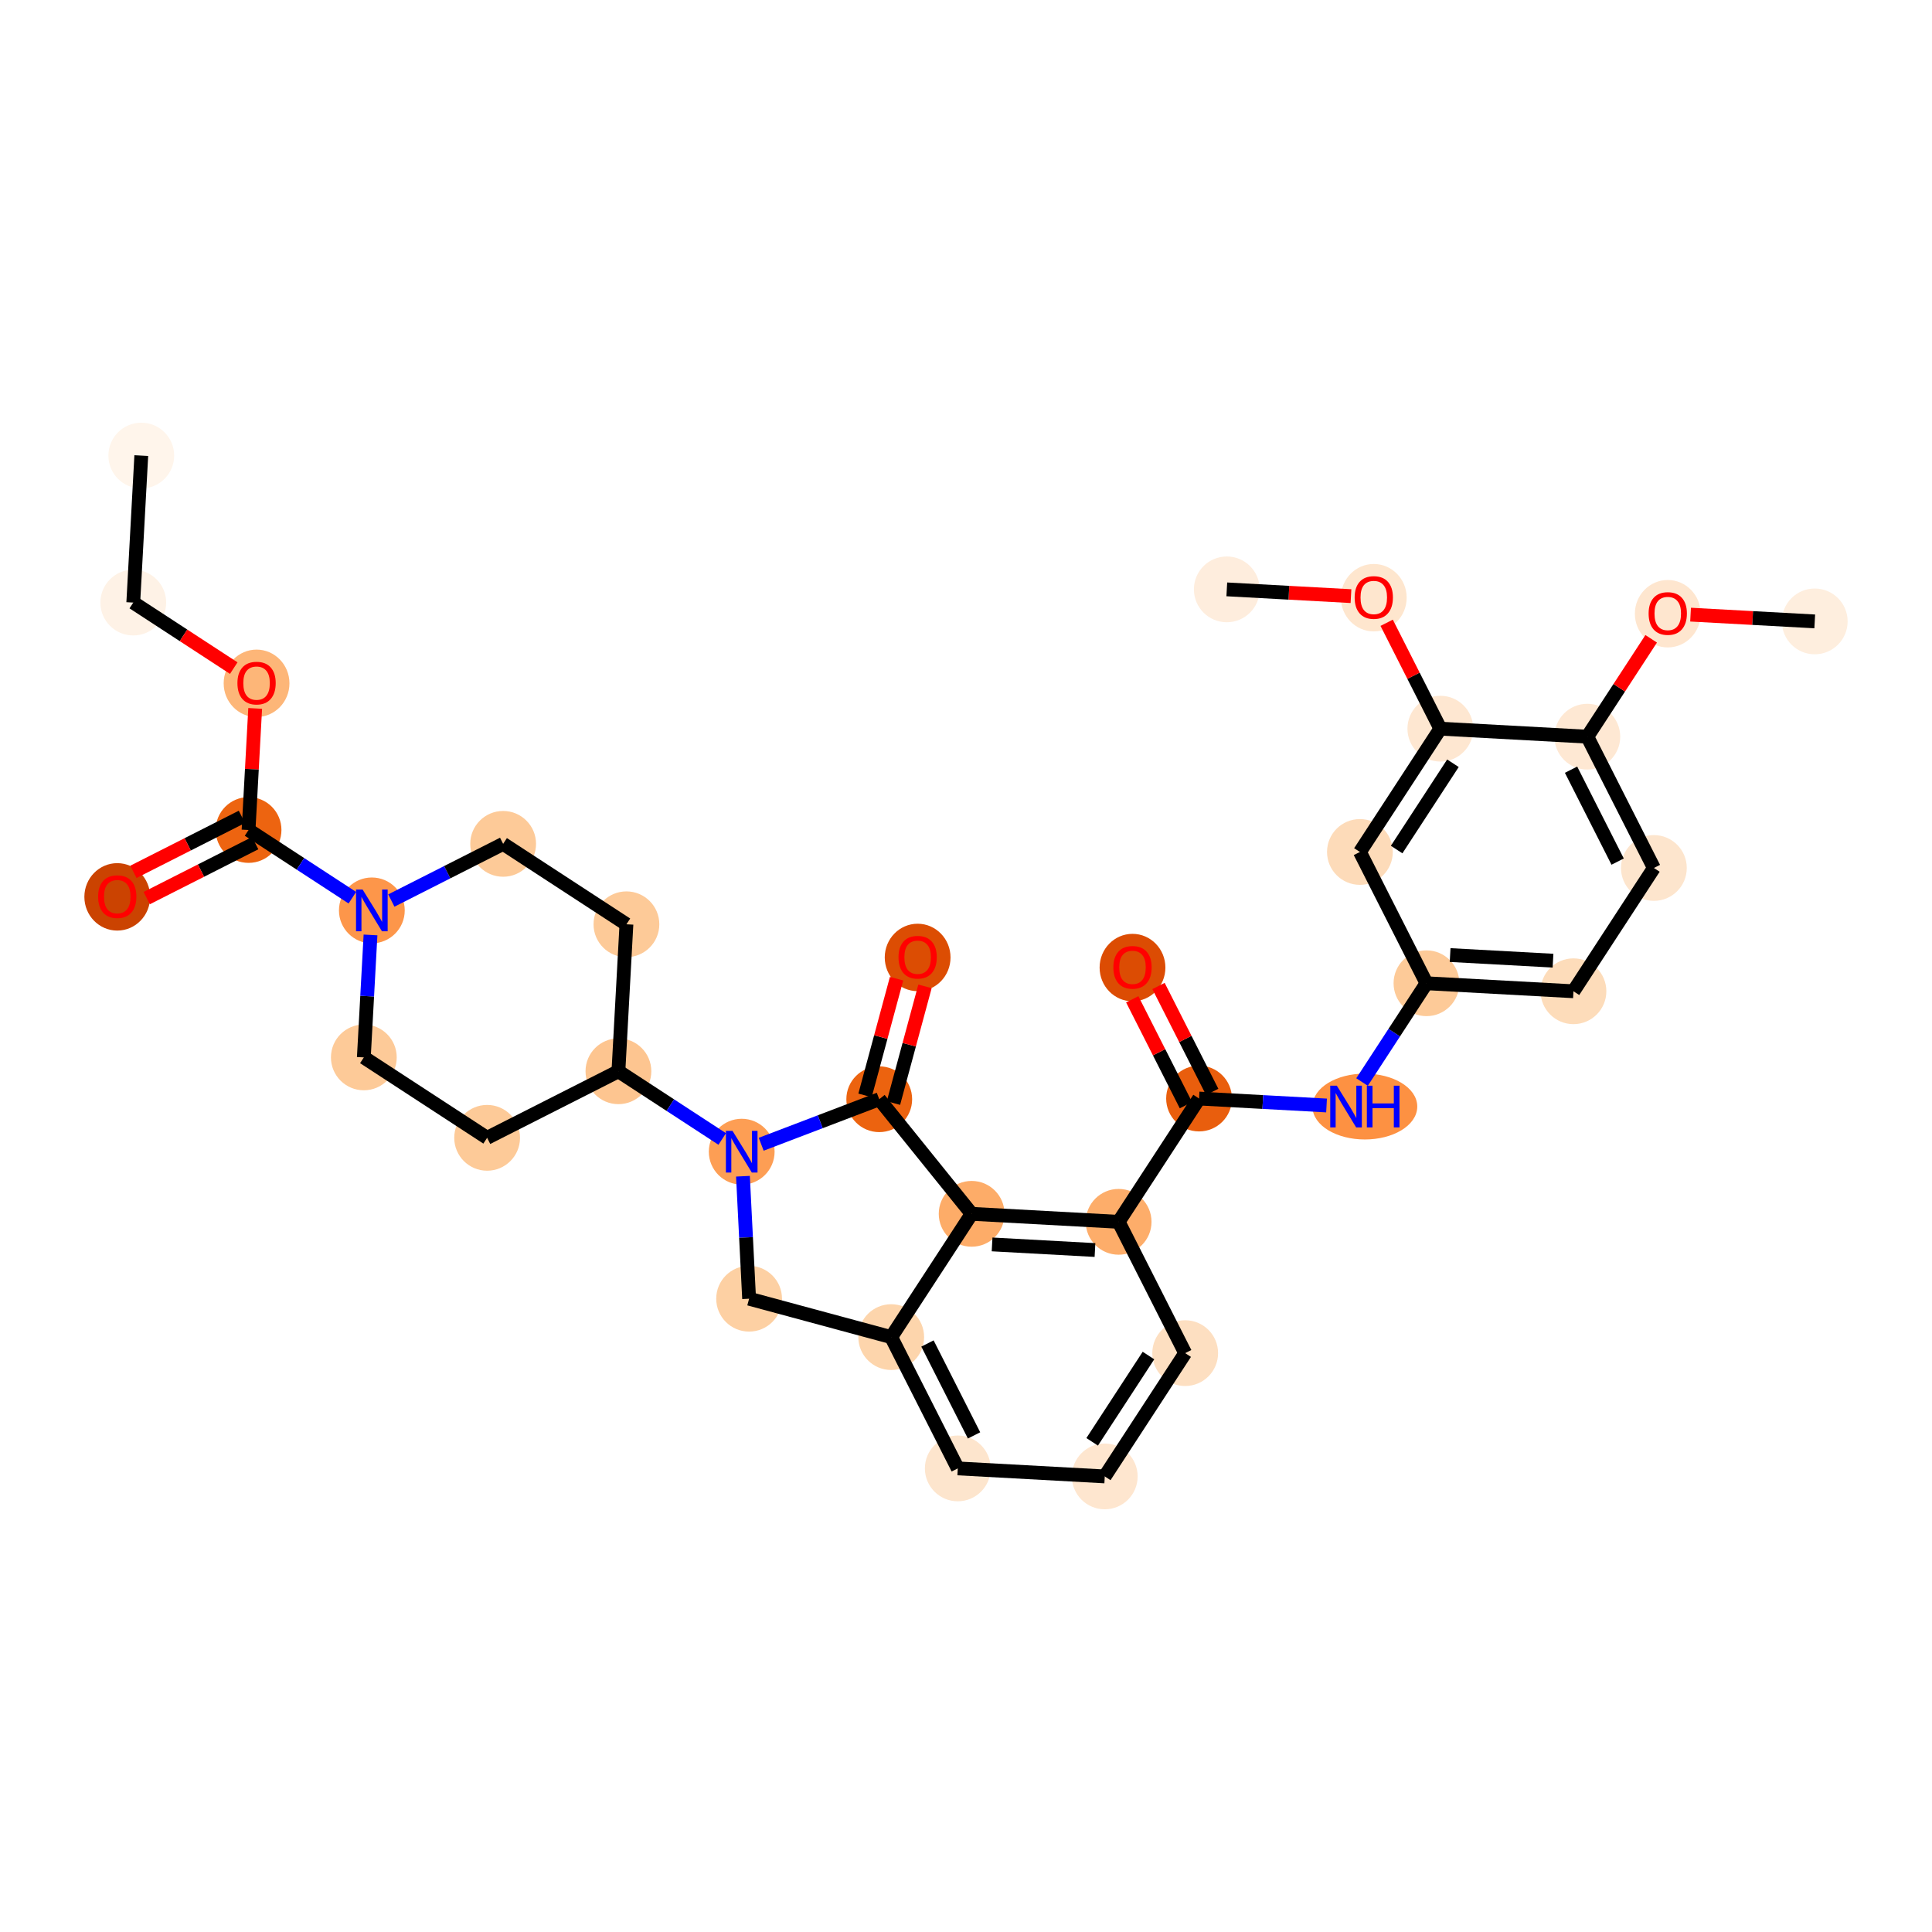 <?xml version='1.0' encoding='iso-8859-1'?>
<svg version='1.1' baseProfile='full'
              xmlns='http://www.w3.org/2000/svg'
                      xmlns:rdkit='http://www.rdkit.org/xml'
                      xmlns:xlink='http://www.w3.org/1999/xlink'
                  xml:space='preserve'
width='280px' height='280px' viewBox='0 0 280 280'>
<!-- END OF HEADER -->
<rect style='opacity:1.0;fill:#FFFFFF;stroke:none' width='280' height='280' x='0' y='0'> </rect>
<ellipse cx='20.476' cy='66.027' rx='4.267' ry='4.267'  style='fill:#FFF5EB;fill-rule:evenodd;stroke:#FFF5EB;stroke-width:1.0px;stroke-linecap:butt;stroke-linejoin:miter;stroke-opacity:1' />
<ellipse cx='19.315' cy='87.329' rx='4.267' ry='4.267'  style='fill:#FEF2E6;fill-rule:evenodd;stroke:#FEF2E6;stroke-width:1.0px;stroke-linecap:butt;stroke-linejoin:miter;stroke-opacity:1' />
<ellipse cx='37.183' cy='99.032' rx='4.267' ry='4.387'  style='fill:#FDB678;fill-rule:evenodd;stroke:#FDB678;stroke-width:1.0px;stroke-linecap:butt;stroke-linejoin:miter;stroke-opacity:1' />
<ellipse cx='36.023' cy='120.288' rx='4.267' ry='4.267'  style='fill:#ED6410;fill-rule:evenodd;stroke:#ED6410;stroke-width:1.0px;stroke-linecap:butt;stroke-linejoin:miter;stroke-opacity:1' />
<ellipse cx='16.994' cy='129.981' rx='4.267' ry='4.387'  style='fill:#CB4301;fill-rule:evenodd;stroke:#CB4301;stroke-width:1.0px;stroke-linecap:butt;stroke-linejoin:miter;stroke-opacity:1' />
<ellipse cx='53.891' cy='131.944' rx='4.267' ry='4.272'  style='fill:#FD964A;fill-rule:evenodd;stroke:#FD964A;stroke-width:1.0px;stroke-linecap:butt;stroke-linejoin:miter;stroke-opacity:1' />
<ellipse cx='72.919' cy='122.298' rx='4.267' ry='4.267'  style='fill:#FDCA98;fill-rule:evenodd;stroke:#FDCA98;stroke-width:1.0px;stroke-linecap:butt;stroke-linejoin:miter;stroke-opacity:1' />
<ellipse cx='90.787' cy='133.954' rx='4.267' ry='4.267'  style='fill:#FDCA98;fill-rule:evenodd;stroke:#FDCA98;stroke-width:1.0px;stroke-linecap:butt;stroke-linejoin:miter;stroke-opacity:1' />
<ellipse cx='89.626' cy='155.256' rx='4.267' ry='4.267'  style='fill:#FDC590;fill-rule:evenodd;stroke:#FDC590;stroke-width:1.0px;stroke-linecap:butt;stroke-linejoin:miter;stroke-opacity:1' />
<ellipse cx='107.494' cy='166.913' rx='4.267' ry='4.272'  style='fill:#FD9E54;fill-rule:evenodd;stroke:#FD9E54;stroke-width:1.0px;stroke-linecap:butt;stroke-linejoin:miter;stroke-opacity:1' />
<ellipse cx='108.567' cy='188.219' rx='4.267' ry='4.267'  style='fill:#FDD0A3;fill-rule:evenodd;stroke:#FDD0A3;stroke-width:1.0px;stroke-linecap:butt;stroke-linejoin:miter;stroke-opacity:1' />
<ellipse cx='129.162' cy='193.784' rx='4.267' ry='4.267'  style='fill:#FDD5AC;fill-rule:evenodd;stroke:#FDD5AC;stroke-width:1.0px;stroke-linecap:butt;stroke-linejoin:miter;stroke-opacity:1' />
<ellipse cx='138.808' cy='212.812' rx='4.267' ry='4.267'  style='fill:#FDE5CD;fill-rule:evenodd;stroke:#FDE5CD;stroke-width:1.0px;stroke-linecap:butt;stroke-linejoin:miter;stroke-opacity:1' />
<ellipse cx='160.11' cy='213.973' rx='4.267' ry='4.267'  style='fill:#FEE6CF;fill-rule:evenodd;stroke:#FEE6CF;stroke-width:1.0px;stroke-linecap:butt;stroke-linejoin:miter;stroke-opacity:1' />
<ellipse cx='171.766' cy='196.105' rx='4.267' ry='4.267'  style='fill:#FDDFC1;fill-rule:evenodd;stroke:#FDDFC1;stroke-width:1.0px;stroke-linecap:butt;stroke-linejoin:miter;stroke-opacity:1' />
<ellipse cx='162.12' cy='177.076' rx='4.267' ry='4.267'  style='fill:#FDAD6A;fill-rule:evenodd;stroke:#FDAD6A;stroke-width:1.0px;stroke-linecap:butt;stroke-linejoin:miter;stroke-opacity:1' />
<ellipse cx='173.777' cy='159.208' rx='4.267' ry='4.267'  style='fill:#E95E0D;fill-rule:evenodd;stroke:#E95E0D;stroke-width:1.0px;stroke-linecap:butt;stroke-linejoin:miter;stroke-opacity:1' />
<ellipse cx='164.131' cy='140.227' rx='4.267' ry='4.387'  style='fill:#DC4C03;fill-rule:evenodd;stroke:#DC4C03;stroke-width:1.0px;stroke-linecap:butt;stroke-linejoin:miter;stroke-opacity:1' />
<ellipse cx='197.805' cy='160.369' rx='7.096' ry='4.272'  style='fill:#FD9142;fill-rule:evenodd;stroke:#FD9142;stroke-width:1.0px;stroke-linecap:butt;stroke-linejoin:miter;stroke-opacity:1' />
<ellipse cx='206.735' cy='142.501' rx='4.267' ry='4.267'  style='fill:#FDCA98;fill-rule:evenodd;stroke:#FDCA98;stroke-width:1.0px;stroke-linecap:butt;stroke-linejoin:miter;stroke-opacity:1' />
<ellipse cx='228.037' cy='143.662' rx='4.267' ry='4.267'  style='fill:#FDDCBA;fill-rule:evenodd;stroke:#FDDCBA;stroke-width:1.0px;stroke-linecap:butt;stroke-linejoin:miter;stroke-opacity:1' />
<ellipse cx='239.694' cy='125.794' rx='4.267' ry='4.267'  style='fill:#FDE5CD;fill-rule:evenodd;stroke:#FDE5CD;stroke-width:1.0px;stroke-linecap:butt;stroke-linejoin:miter;stroke-opacity:1' />
<ellipse cx='230.048' cy='106.765' rx='4.267' ry='4.267'  style='fill:#FEE8D3;fill-rule:evenodd;stroke:#FEE8D3;stroke-width:1.0px;stroke-linecap:butt;stroke-linejoin:miter;stroke-opacity:1' />
<ellipse cx='241.704' cy='88.944' rx='4.267' ry='4.387'  style='fill:#FEE6CF;fill-rule:evenodd;stroke:#FEE6CF;stroke-width:1.0px;stroke-linecap:butt;stroke-linejoin:miter;stroke-opacity:1' />
<ellipse cx='263.006' cy='90.058' rx='4.267' ry='4.267'  style='fill:#FEEEDE;fill-rule:evenodd;stroke:#FEEEDE;stroke-width:1.0px;stroke-linecap:butt;stroke-linejoin:miter;stroke-opacity:1' />
<ellipse cx='208.745' cy='105.605' rx='4.267' ry='4.267'  style='fill:#FEE7D1;fill-rule:evenodd;stroke:#FEE7D1;stroke-width:1.0px;stroke-linecap:butt;stroke-linejoin:miter;stroke-opacity:1' />
<ellipse cx='199.099' cy='86.623' rx='4.267' ry='4.387'  style='fill:#FEE6CE;fill-rule:evenodd;stroke:#FEE6CE;stroke-width:1.0px;stroke-linecap:butt;stroke-linejoin:miter;stroke-opacity:1' />
<ellipse cx='177.797' cy='85.415' rx='4.267' ry='4.267'  style='fill:#FEEDDD;fill-rule:evenodd;stroke:#FEEDDD;stroke-width:1.0px;stroke-linecap:butt;stroke-linejoin:miter;stroke-opacity:1' />
<ellipse cx='197.089' cy='123.473' rx='4.267' ry='4.267'  style='fill:#FDDBB9;fill-rule:evenodd;stroke:#FDDBB9;stroke-width:1.0px;stroke-linecap:butt;stroke-linejoin:miter;stroke-opacity:1' />
<ellipse cx='140.818' cy='175.916' rx='4.267' ry='4.267'  style='fill:#FDAC68;fill-rule:evenodd;stroke:#FDAC68;stroke-width:1.0px;stroke-linecap:butt;stroke-linejoin:miter;stroke-opacity:1' />
<ellipse cx='127.427' cy='159.309' rx='4.267' ry='4.267'  style='fill:#EC630F;fill-rule:evenodd;stroke:#EC630F;stroke-width:1.0px;stroke-linecap:butt;stroke-linejoin:miter;stroke-opacity:1' />
<ellipse cx='132.991' cy='138.76' rx='4.267' ry='4.387'  style='fill:#DC4D03;fill-rule:evenodd;stroke:#DC4D03;stroke-width:1.0px;stroke-linecap:butt;stroke-linejoin:miter;stroke-opacity:1' />
<ellipse cx='70.598' cy='164.902' rx='4.267' ry='4.267'  style='fill:#FDCA98;fill-rule:evenodd;stroke:#FDCA98;stroke-width:1.0px;stroke-linecap:butt;stroke-linejoin:miter;stroke-opacity:1' />
<ellipse cx='52.73' cy='153.246' rx='4.267' ry='4.267'  style='fill:#FDCA98;fill-rule:evenodd;stroke:#FDCA98;stroke-width:1.0px;stroke-linecap:butt;stroke-linejoin:miter;stroke-opacity:1' />
<path class='bond-0 atom-0 atom-1' d='M 20.476,66.027 L 19.315,87.329' style='fill:none;fill-rule:evenodd;stroke:#000000;stroke-width:2.0px;stroke-linecap:butt;stroke-linejoin:miter;stroke-opacity:1' />
<path class='bond-1 atom-1 atom-2' d='M 19.315,87.329 L 26.596,92.079' style='fill:none;fill-rule:evenodd;stroke:#000000;stroke-width:2.0px;stroke-linecap:butt;stroke-linejoin:miter;stroke-opacity:1' />
<path class='bond-1 atom-1 atom-2' d='M 26.596,92.079 L 33.877,96.828' style='fill:none;fill-rule:evenodd;stroke:#FF0000;stroke-width:2.0px;stroke-linecap:butt;stroke-linejoin:miter;stroke-opacity:1' />
<path class='bond-2 atom-2 atom-3' d='M 36.983,102.668 L 36.503,111.478' style='fill:none;fill-rule:evenodd;stroke:#FF0000;stroke-width:2.0px;stroke-linecap:butt;stroke-linejoin:miter;stroke-opacity:1' />
<path class='bond-2 atom-2 atom-3' d='M 36.503,111.478 L 36.023,120.288' style='fill:none;fill-rule:evenodd;stroke:#000000;stroke-width:2.0px;stroke-linecap:butt;stroke-linejoin:miter;stroke-opacity:1' />
<path class='bond-3 atom-3 atom-4' d='M 35.058,118.385 L 27.197,122.37' style='fill:none;fill-rule:evenodd;stroke:#000000;stroke-width:2.0px;stroke-linecap:butt;stroke-linejoin:miter;stroke-opacity:1' />
<path class='bond-3 atom-3 atom-4' d='M 27.197,122.37 L 19.336,126.355' style='fill:none;fill-rule:evenodd;stroke:#FF0000;stroke-width:2.0px;stroke-linecap:butt;stroke-linejoin:miter;stroke-opacity:1' />
<path class='bond-3 atom-3 atom-4' d='M 36.987,122.191 L 29.126,126.175' style='fill:none;fill-rule:evenodd;stroke:#000000;stroke-width:2.0px;stroke-linecap:butt;stroke-linejoin:miter;stroke-opacity:1' />
<path class='bond-3 atom-3 atom-4' d='M 29.126,126.175 L 21.265,130.16' style='fill:none;fill-rule:evenodd;stroke:#FF0000;stroke-width:2.0px;stroke-linecap:butt;stroke-linejoin:miter;stroke-opacity:1' />
<path class='bond-4 atom-3 atom-5' d='M 36.023,120.288 L 43.544,125.195' style='fill:none;fill-rule:evenodd;stroke:#000000;stroke-width:2.0px;stroke-linecap:butt;stroke-linejoin:miter;stroke-opacity:1' />
<path class='bond-4 atom-3 atom-5' d='M 43.544,125.195 L 51.066,130.101' style='fill:none;fill-rule:evenodd;stroke:#0000FF;stroke-width:2.0px;stroke-linecap:butt;stroke-linejoin:miter;stroke-opacity:1' />
<path class='bond-5 atom-5 atom-6' d='M 56.715,130.512 L 64.817,126.405' style='fill:none;fill-rule:evenodd;stroke:#0000FF;stroke-width:2.0px;stroke-linecap:butt;stroke-linejoin:miter;stroke-opacity:1' />
<path class='bond-5 atom-5 atom-6' d='M 64.817,126.405 L 72.919,122.298' style='fill:none;fill-rule:evenodd;stroke:#000000;stroke-width:2.0px;stroke-linecap:butt;stroke-linejoin:miter;stroke-opacity:1' />
<path class='bond-33 atom-33 atom-5' d='M 52.73,153.246 L 53.213,144.372' style='fill:none;fill-rule:evenodd;stroke:#000000;stroke-width:2.0px;stroke-linecap:butt;stroke-linejoin:miter;stroke-opacity:1' />
<path class='bond-33 atom-33 atom-5' d='M 53.213,144.372 L 53.697,135.498' style='fill:none;fill-rule:evenodd;stroke:#0000FF;stroke-width:2.0px;stroke-linecap:butt;stroke-linejoin:miter;stroke-opacity:1' />
<path class='bond-6 atom-6 atom-7' d='M 72.919,122.298 L 90.787,133.954' style='fill:none;fill-rule:evenodd;stroke:#000000;stroke-width:2.0px;stroke-linecap:butt;stroke-linejoin:miter;stroke-opacity:1' />
<path class='bond-7 atom-7 atom-8' d='M 90.787,133.954 L 89.626,155.256' style='fill:none;fill-rule:evenodd;stroke:#000000;stroke-width:2.0px;stroke-linecap:butt;stroke-linejoin:miter;stroke-opacity:1' />
<path class='bond-8 atom-8 atom-9' d='M 89.626,155.256 L 97.148,160.163' style='fill:none;fill-rule:evenodd;stroke:#000000;stroke-width:2.0px;stroke-linecap:butt;stroke-linejoin:miter;stroke-opacity:1' />
<path class='bond-8 atom-8 atom-9' d='M 97.148,160.163 L 104.67,165.07' style='fill:none;fill-rule:evenodd;stroke:#0000FF;stroke-width:2.0px;stroke-linecap:butt;stroke-linejoin:miter;stroke-opacity:1' />
<path class='bond-31 atom-8 atom-32' d='M 89.626,155.256 L 70.598,164.902' style='fill:none;fill-rule:evenodd;stroke:#000000;stroke-width:2.0px;stroke-linecap:butt;stroke-linejoin:miter;stroke-opacity:1' />
<path class='bond-9 atom-9 atom-10' d='M 107.673,170.467 L 108.12,179.343' style='fill:none;fill-rule:evenodd;stroke:#0000FF;stroke-width:2.0px;stroke-linecap:butt;stroke-linejoin:miter;stroke-opacity:1' />
<path class='bond-9 atom-9 atom-10' d='M 108.12,179.343 L 108.567,188.219' style='fill:none;fill-rule:evenodd;stroke:#000000;stroke-width:2.0px;stroke-linecap:butt;stroke-linejoin:miter;stroke-opacity:1' />
<path class='bond-34 atom-30 atom-9' d='M 127.427,159.309 L 118.873,162.572' style='fill:none;fill-rule:evenodd;stroke:#000000;stroke-width:2.0px;stroke-linecap:butt;stroke-linejoin:miter;stroke-opacity:1' />
<path class='bond-34 atom-30 atom-9' d='M 118.873,162.572 L 110.319,165.835' style='fill:none;fill-rule:evenodd;stroke:#0000FF;stroke-width:2.0px;stroke-linecap:butt;stroke-linejoin:miter;stroke-opacity:1' />
<path class='bond-10 atom-10 atom-11' d='M 108.567,188.219 L 129.162,193.784' style='fill:none;fill-rule:evenodd;stroke:#000000;stroke-width:2.0px;stroke-linecap:butt;stroke-linejoin:miter;stroke-opacity:1' />
<path class='bond-11 atom-11 atom-12' d='M 129.162,193.784 L 138.808,212.812' style='fill:none;fill-rule:evenodd;stroke:#000000;stroke-width:2.0px;stroke-linecap:butt;stroke-linejoin:miter;stroke-opacity:1' />
<path class='bond-11 atom-11 atom-12' d='M 134.415,194.709 L 141.167,208.029' style='fill:none;fill-rule:evenodd;stroke:#000000;stroke-width:2.0px;stroke-linecap:butt;stroke-linejoin:miter;stroke-opacity:1' />
<path class='bond-35 atom-29 atom-11' d='M 140.818,175.916 L 129.162,193.784' style='fill:none;fill-rule:evenodd;stroke:#000000;stroke-width:2.0px;stroke-linecap:butt;stroke-linejoin:miter;stroke-opacity:1' />
<path class='bond-12 atom-12 atom-13' d='M 138.808,212.812 L 160.11,213.973' style='fill:none;fill-rule:evenodd;stroke:#000000;stroke-width:2.0px;stroke-linecap:butt;stroke-linejoin:miter;stroke-opacity:1' />
<path class='bond-13 atom-13 atom-14' d='M 160.11,213.973 L 171.766,196.105' style='fill:none;fill-rule:evenodd;stroke:#000000;stroke-width:2.0px;stroke-linecap:butt;stroke-linejoin:miter;stroke-opacity:1' />
<path class='bond-13 atom-13 atom-14' d='M 158.285,208.961 L 166.444,196.454' style='fill:none;fill-rule:evenodd;stroke:#000000;stroke-width:2.0px;stroke-linecap:butt;stroke-linejoin:miter;stroke-opacity:1' />
<path class='bond-14 atom-14 atom-15' d='M 171.766,196.105 L 162.12,177.076' style='fill:none;fill-rule:evenodd;stroke:#000000;stroke-width:2.0px;stroke-linecap:butt;stroke-linejoin:miter;stroke-opacity:1' />
<path class='bond-15 atom-15 atom-16' d='M 162.12,177.076 L 173.777,159.208' style='fill:none;fill-rule:evenodd;stroke:#000000;stroke-width:2.0px;stroke-linecap:butt;stroke-linejoin:miter;stroke-opacity:1' />
<path class='bond-28 atom-15 atom-29' d='M 162.12,177.076 L 140.818,175.916' style='fill:none;fill-rule:evenodd;stroke:#000000;stroke-width:2.0px;stroke-linecap:butt;stroke-linejoin:miter;stroke-opacity:1' />
<path class='bond-28 atom-15 atom-29' d='M 158.693,181.163 L 143.781,180.35' style='fill:none;fill-rule:evenodd;stroke:#000000;stroke-width:2.0px;stroke-linecap:butt;stroke-linejoin:miter;stroke-opacity:1' />
<path class='bond-16 atom-16 atom-17' d='M 175.68,158.244 L 171.79,150.571' style='fill:none;fill-rule:evenodd;stroke:#000000;stroke-width:2.0px;stroke-linecap:butt;stroke-linejoin:miter;stroke-opacity:1' />
<path class='bond-16 atom-16 atom-17' d='M 171.79,150.571 L 167.9,142.898' style='fill:none;fill-rule:evenodd;stroke:#FF0000;stroke-width:2.0px;stroke-linecap:butt;stroke-linejoin:miter;stroke-opacity:1' />
<path class='bond-16 atom-16 atom-17' d='M 171.874,160.173 L 167.984,152.5' style='fill:none;fill-rule:evenodd;stroke:#000000;stroke-width:2.0px;stroke-linecap:butt;stroke-linejoin:miter;stroke-opacity:1' />
<path class='bond-16 atom-16 atom-17' d='M 167.984,152.5 L 164.094,144.827' style='fill:none;fill-rule:evenodd;stroke:#FF0000;stroke-width:2.0px;stroke-linecap:butt;stroke-linejoin:miter;stroke-opacity:1' />
<path class='bond-17 atom-16 atom-18' d='M 173.777,159.208 L 183.015,159.712' style='fill:none;fill-rule:evenodd;stroke:#000000;stroke-width:2.0px;stroke-linecap:butt;stroke-linejoin:miter;stroke-opacity:1' />
<path class='bond-17 atom-16 atom-18' d='M 183.015,159.712 L 192.254,160.215' style='fill:none;fill-rule:evenodd;stroke:#0000FF;stroke-width:2.0px;stroke-linecap:butt;stroke-linejoin:miter;stroke-opacity:1' />
<path class='bond-18 atom-18 atom-19' d='M 197.397,156.815 L 202.066,149.658' style='fill:none;fill-rule:evenodd;stroke:#0000FF;stroke-width:2.0px;stroke-linecap:butt;stroke-linejoin:miter;stroke-opacity:1' />
<path class='bond-18 atom-18 atom-19' d='M 202.066,149.658 L 206.735,142.501' style='fill:none;fill-rule:evenodd;stroke:#000000;stroke-width:2.0px;stroke-linecap:butt;stroke-linejoin:miter;stroke-opacity:1' />
<path class='bond-19 atom-19 atom-20' d='M 206.735,142.501 L 228.037,143.662' style='fill:none;fill-rule:evenodd;stroke:#000000;stroke-width:2.0px;stroke-linecap:butt;stroke-linejoin:miter;stroke-opacity:1' />
<path class='bond-19 atom-19 atom-20' d='M 210.163,138.415 L 225.074,139.227' style='fill:none;fill-rule:evenodd;stroke:#000000;stroke-width:2.0px;stroke-linecap:butt;stroke-linejoin:miter;stroke-opacity:1' />
<path class='bond-36 atom-28 atom-19' d='M 197.089,123.473 L 206.735,142.501' style='fill:none;fill-rule:evenodd;stroke:#000000;stroke-width:2.0px;stroke-linecap:butt;stroke-linejoin:miter;stroke-opacity:1' />
<path class='bond-20 atom-20 atom-21' d='M 228.037,143.662 L 239.694,125.794' style='fill:none;fill-rule:evenodd;stroke:#000000;stroke-width:2.0px;stroke-linecap:butt;stroke-linejoin:miter;stroke-opacity:1' />
<path class='bond-21 atom-21 atom-22' d='M 239.694,125.794 L 230.048,106.765' style='fill:none;fill-rule:evenodd;stroke:#000000;stroke-width:2.0px;stroke-linecap:butt;stroke-linejoin:miter;stroke-opacity:1' />
<path class='bond-21 atom-21 atom-22' d='M 234.441,124.869 L 227.689,111.549' style='fill:none;fill-rule:evenodd;stroke:#000000;stroke-width:2.0px;stroke-linecap:butt;stroke-linejoin:miter;stroke-opacity:1' />
<path class='bond-22 atom-22 atom-23' d='M 230.048,106.765 L 234.675,99.672' style='fill:none;fill-rule:evenodd;stroke:#000000;stroke-width:2.0px;stroke-linecap:butt;stroke-linejoin:miter;stroke-opacity:1' />
<path class='bond-22 atom-22 atom-23' d='M 234.675,99.672 L 239.302,92.58' style='fill:none;fill-rule:evenodd;stroke:#FF0000;stroke-width:2.0px;stroke-linecap:butt;stroke-linejoin:miter;stroke-opacity:1' />
<path class='bond-24 atom-22 atom-25' d='M 230.048,106.765 L 208.745,105.605' style='fill:none;fill-rule:evenodd;stroke:#000000;stroke-width:2.0px;stroke-linecap:butt;stroke-linejoin:miter;stroke-opacity:1' />
<path class='bond-23 atom-23 atom-24' d='M 245.011,89.078 L 254.008,89.568' style='fill:none;fill-rule:evenodd;stroke:#FF0000;stroke-width:2.0px;stroke-linecap:butt;stroke-linejoin:miter;stroke-opacity:1' />
<path class='bond-23 atom-23 atom-24' d='M 254.008,89.568 L 263.006,90.058' style='fill:none;fill-rule:evenodd;stroke:#000000;stroke-width:2.0px;stroke-linecap:butt;stroke-linejoin:miter;stroke-opacity:1' />
<path class='bond-25 atom-25 atom-26' d='M 208.745,105.605 L 204.856,97.932' style='fill:none;fill-rule:evenodd;stroke:#000000;stroke-width:2.0px;stroke-linecap:butt;stroke-linejoin:miter;stroke-opacity:1' />
<path class='bond-25 atom-25 atom-26' d='M 204.856,97.932 L 200.966,90.258' style='fill:none;fill-rule:evenodd;stroke:#FF0000;stroke-width:2.0px;stroke-linecap:butt;stroke-linejoin:miter;stroke-opacity:1' />
<path class='bond-27 atom-25 atom-28' d='M 208.745,105.605 L 197.089,123.473' style='fill:none;fill-rule:evenodd;stroke:#000000;stroke-width:2.0px;stroke-linecap:butt;stroke-linejoin:miter;stroke-opacity:1' />
<path class='bond-27 atom-25 atom-28' d='M 210.571,110.616 L 202.411,123.124' style='fill:none;fill-rule:evenodd;stroke:#000000;stroke-width:2.0px;stroke-linecap:butt;stroke-linejoin:miter;stroke-opacity:1' />
<path class='bond-26 atom-26 atom-27' d='M 195.793,86.396 L 186.795,85.906' style='fill:none;fill-rule:evenodd;stroke:#FF0000;stroke-width:2.0px;stroke-linecap:butt;stroke-linejoin:miter;stroke-opacity:1' />
<path class='bond-26 atom-26 atom-27' d='M 186.795,85.906 L 177.797,85.415' style='fill:none;fill-rule:evenodd;stroke:#000000;stroke-width:2.0px;stroke-linecap:butt;stroke-linejoin:miter;stroke-opacity:1' />
<path class='bond-29 atom-29 atom-30' d='M 140.818,175.916 L 127.427,159.309' style='fill:none;fill-rule:evenodd;stroke:#000000;stroke-width:2.0px;stroke-linecap:butt;stroke-linejoin:miter;stroke-opacity:1' />
<path class='bond-30 atom-30 atom-31' d='M 129.486,159.865 L 131.771,151.408' style='fill:none;fill-rule:evenodd;stroke:#000000;stroke-width:2.0px;stroke-linecap:butt;stroke-linejoin:miter;stroke-opacity:1' />
<path class='bond-30 atom-30 atom-31' d='M 131.771,151.408 L 134.056,142.952' style='fill:none;fill-rule:evenodd;stroke:#FF0000;stroke-width:2.0px;stroke-linecap:butt;stroke-linejoin:miter;stroke-opacity:1' />
<path class='bond-30 atom-30 atom-31' d='M 125.367,158.752 L 127.652,150.296' style='fill:none;fill-rule:evenodd;stroke:#000000;stroke-width:2.0px;stroke-linecap:butt;stroke-linejoin:miter;stroke-opacity:1' />
<path class='bond-30 atom-30 atom-31' d='M 127.652,150.296 L 129.937,141.839' style='fill:none;fill-rule:evenodd;stroke:#FF0000;stroke-width:2.0px;stroke-linecap:butt;stroke-linejoin:miter;stroke-opacity:1' />
<path class='bond-32 atom-32 atom-33' d='M 70.598,164.902 L 52.73,153.246' style='fill:none;fill-rule:evenodd;stroke:#000000;stroke-width:2.0px;stroke-linecap:butt;stroke-linejoin:miter;stroke-opacity:1' />
<path  class='atom-2' d='M 34.41 99.003
Q 34.41 97.552, 35.127 96.741
Q 35.843 95.93, 37.183 95.93
Q 38.523 95.93, 39.24 96.741
Q 39.957 97.552, 39.957 99.003
Q 39.957 100.47, 39.231 101.307
Q 38.506 102.134, 37.183 102.134
Q 35.852 102.134, 35.127 101.307
Q 34.41 100.479, 34.41 99.003
M 37.183 101.452
Q 38.105 101.452, 38.6 100.837
Q 39.103 100.214, 39.103 99.003
Q 39.103 97.817, 38.6 97.219
Q 38.105 96.613, 37.183 96.613
Q 36.262 96.613, 35.758 97.211
Q 35.263 97.808, 35.263 99.003
Q 35.263 100.223, 35.758 100.837
Q 36.262 101.452, 37.183 101.452
' fill='#FF0000'/>
<path  class='atom-4' d='M 14.221 129.951
Q 14.221 128.5, 14.938 127.689
Q 15.654 126.879, 16.994 126.879
Q 18.334 126.879, 19.051 127.689
Q 19.767 128.5, 19.767 129.951
Q 19.767 131.419, 19.042 132.255
Q 18.317 133.083, 16.994 133.083
Q 15.663 133.083, 14.938 132.255
Q 14.221 131.427, 14.221 129.951
M 16.994 132.4
Q 17.916 132.4, 18.411 131.785
Q 18.914 131.163, 18.914 129.951
Q 18.914 128.765, 18.411 128.167
Q 17.916 127.561, 16.994 127.561
Q 16.072 127.561, 15.569 128.159
Q 15.074 128.756, 15.074 129.951
Q 15.074 131.171, 15.569 131.785
Q 16.072 132.4, 16.994 132.4
' fill='#FF0000'/>
<path  class='atom-5' d='M 52.555 128.923
L 54.535 132.123
Q 54.731 132.439, 55.047 133.011
Q 55.362 133.582, 55.38 133.617
L 55.38 128.923
L 56.182 128.923
L 56.182 134.965
L 55.354 134.965
L 53.229 131.466
Q 52.982 131.056, 52.717 130.587
Q 52.461 130.118, 52.384 129.973
L 52.384 134.965
L 51.599 134.965
L 51.599 128.923
L 52.555 128.923
' fill='#0000FF'/>
<path  class='atom-9' d='M 106.159 163.892
L 108.139 167.092
Q 108.335 167.408, 108.651 167.979
Q 108.966 168.551, 108.983 168.585
L 108.983 163.892
L 109.786 163.892
L 109.786 169.934
L 108.958 169.934
L 106.833 166.435
Q 106.585 166.025, 106.321 165.556
Q 106.065 165.086, 105.988 164.941
L 105.988 169.934
L 105.203 169.934
L 105.203 163.892
L 106.159 163.892
' fill='#0000FF'/>
<path  class='atom-17' d='M 161.357 140.197
Q 161.357 138.746, 162.074 137.936
Q 162.791 137.125, 164.131 137.125
Q 165.47 137.125, 166.187 137.936
Q 166.904 138.746, 166.904 140.197
Q 166.904 141.665, 166.179 142.501
Q 165.453 143.329, 164.131 143.329
Q 162.799 143.329, 162.074 142.501
Q 161.357 141.673, 161.357 140.197
M 164.131 142.646
Q 165.052 142.646, 165.547 142.032
Q 166.051 141.409, 166.051 140.197
Q 166.051 139.011, 165.547 138.413
Q 165.052 137.808, 164.131 137.808
Q 163.209 137.808, 162.706 138.405
Q 162.211 139.002, 162.211 140.197
Q 162.211 141.417, 162.706 142.032
Q 163.209 142.646, 164.131 142.646
' fill='#FF0000'/>
<path  class='atom-18' d='M 193.743 157.348
L 195.723 160.548
Q 195.919 160.864, 196.235 161.436
Q 196.551 162.008, 196.568 162.042
L 196.568 157.348
L 197.37 157.348
L 197.37 163.39
L 196.542 163.39
L 194.418 159.891
Q 194.17 159.482, 193.906 159.012
Q 193.65 158.543, 193.573 158.398
L 193.573 163.39
L 192.788 163.39
L 192.788 157.348
L 193.743 157.348
' fill='#0000FF'/>
<path  class='atom-18' d='M 198.095 157.348
L 198.915 157.348
L 198.915 159.917
L 202.004 159.917
L 202.004 157.348
L 202.823 157.348
L 202.823 163.39
L 202.004 163.39
L 202.004 160.6
L 198.915 160.6
L 198.915 163.39
L 198.095 163.39
L 198.095 157.348
' fill='#0000FF'/>
<path  class='atom-23' d='M 238.93 88.915
Q 238.93 87.464, 239.647 86.653
Q 240.364 85.842, 241.704 85.842
Q 243.044 85.842, 243.76 86.653
Q 244.477 87.464, 244.477 88.915
Q 244.477 90.382, 243.752 91.219
Q 243.026 92.046, 241.704 92.046
Q 240.373 92.046, 239.647 91.219
Q 238.93 90.391, 238.93 88.915
M 241.704 91.364
Q 242.625 91.364, 243.12 90.749
Q 243.624 90.126, 243.624 88.915
Q 243.624 87.728, 243.12 87.131
Q 242.625 86.525, 241.704 86.525
Q 240.782 86.525, 240.279 87.123
Q 239.784 87.72, 239.784 88.915
Q 239.784 90.135, 240.279 90.749
Q 240.782 91.364, 241.704 91.364
' fill='#FF0000'/>
<path  class='atom-26' d='M 196.326 86.593
Q 196.326 85.142, 197.043 84.332
Q 197.76 83.521, 199.099 83.521
Q 200.439 83.521, 201.156 84.332
Q 201.873 85.142, 201.873 86.593
Q 201.873 88.061, 201.147 88.897
Q 200.422 89.725, 199.099 89.725
Q 197.768 89.725, 197.043 88.897
Q 196.326 88.07, 196.326 86.593
M 199.099 89.042
Q 200.021 89.042, 200.516 88.428
Q 201.019 87.805, 201.019 86.593
Q 201.019 85.407, 200.516 84.81
Q 200.021 84.204, 199.099 84.204
Q 198.178 84.204, 197.674 84.801
Q 197.179 85.399, 197.179 86.593
Q 197.179 87.814, 197.674 88.428
Q 198.178 89.042, 199.099 89.042
' fill='#FF0000'/>
<path  class='atom-31' d='M 130.218 138.73
Q 130.218 137.28, 130.935 136.469
Q 131.651 135.658, 132.991 135.658
Q 134.331 135.658, 135.048 136.469
Q 135.764 137.28, 135.764 138.73
Q 135.764 140.198, 135.039 141.034
Q 134.314 141.862, 132.991 141.862
Q 131.66 141.862, 130.935 141.034
Q 130.218 140.207, 130.218 138.73
M 132.991 141.179
Q 133.913 141.179, 134.408 140.565
Q 134.911 139.942, 134.911 138.73
Q 134.911 137.544, 134.408 136.947
Q 133.913 136.341, 132.991 136.341
Q 132.069 136.341, 131.566 136.938
Q 131.071 137.536, 131.071 138.73
Q 131.071 139.951, 131.566 140.565
Q 132.069 141.179, 132.991 141.179
' fill='#FF0000'/>
</svg>
